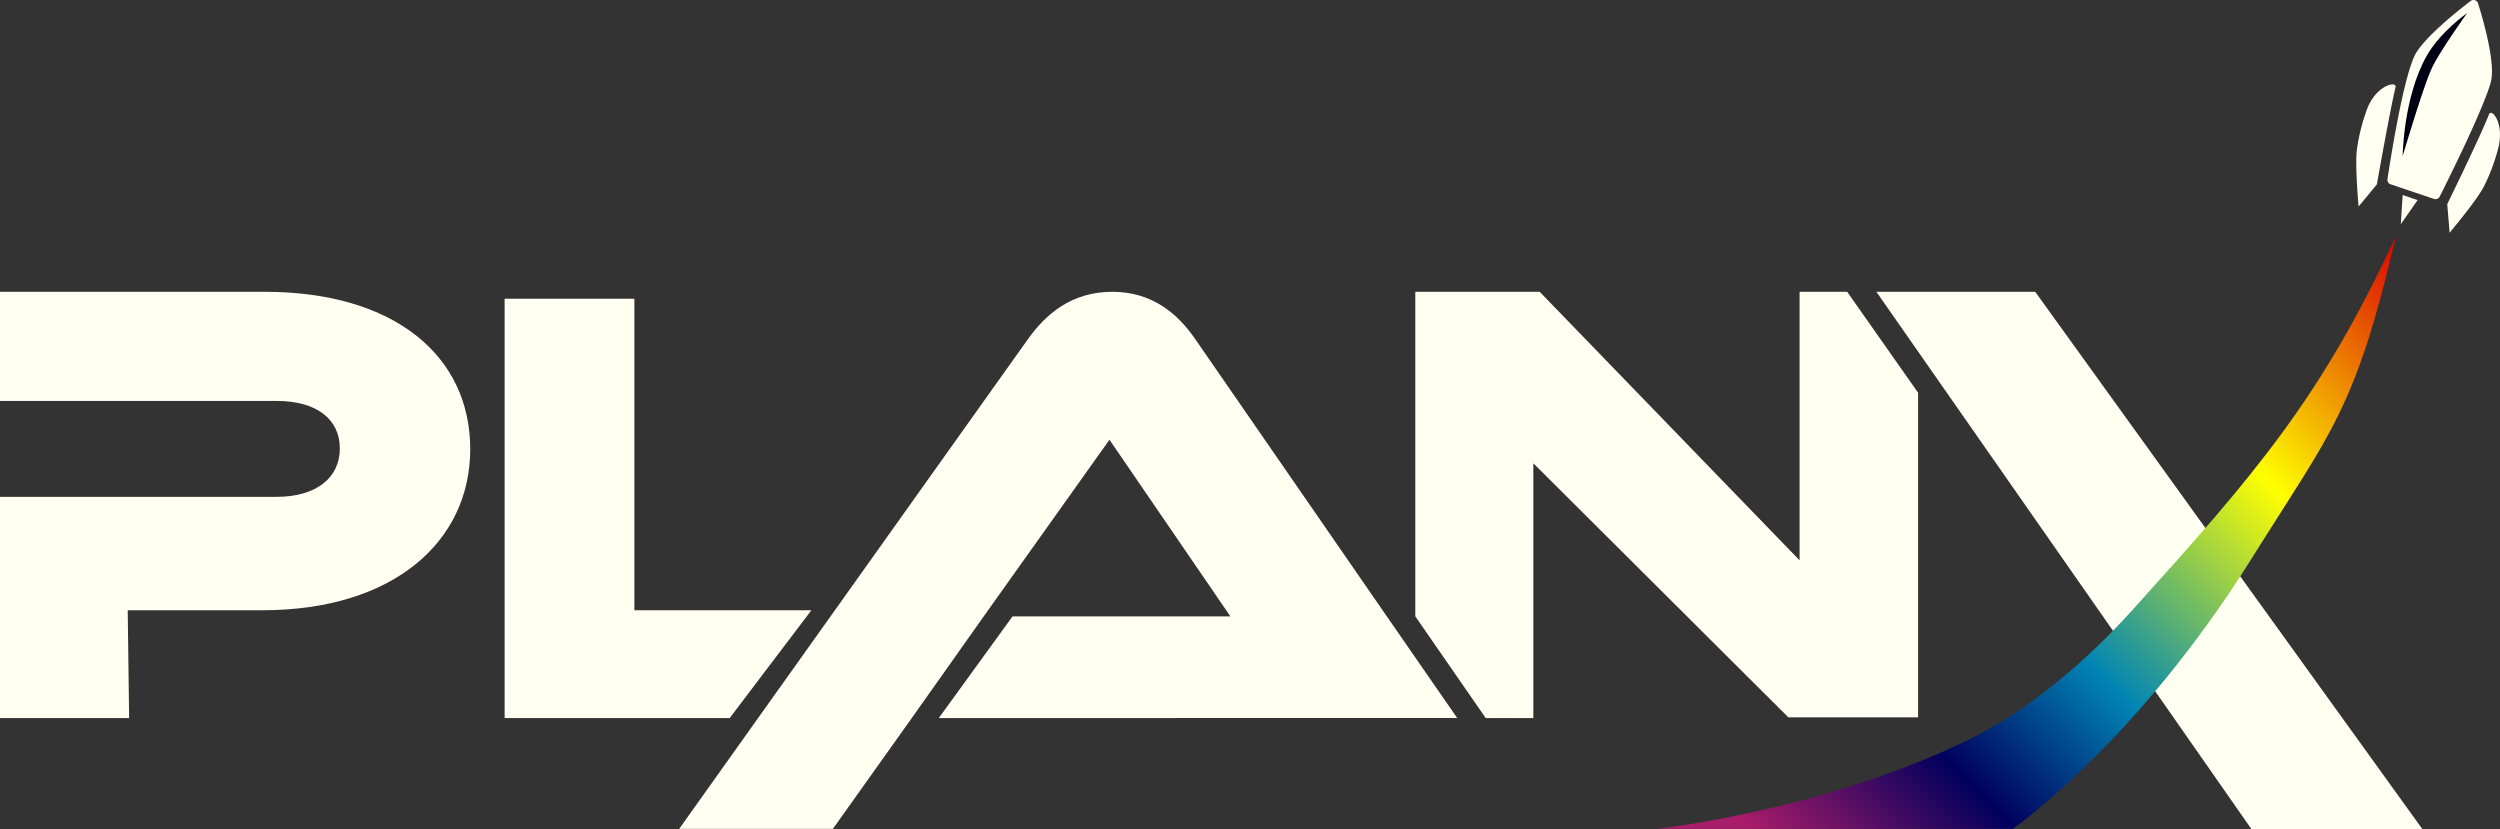 <svg xmlns="http://www.w3.org/2000/svg" xmlns:xlink="http://www.w3.org/1999/xlink" viewBox="0 0 745.81 247.42">
  <rect x="0" y="0" width="745.81" height="247.42" fill="#333333" stroke="none"/>
  <defs>
    <linearGradient id="a" x1="521.43" y1="274.64" x2="720.2" y2="75.87" gradientUnits="userSpaceOnUse">
      <stop offset="0.07" stop-color="#a91c6a"/>
      <stop offset="0.27" stop-color="#00005d"/>
      <stop offset="0.45" stop-color="#0085b4"/>
      <stop offset="0.72" stop-color="#ff0"/>
      <stop offset="1" stop-color="#db0200"/>
    </linearGradient>
  </defs>
  <title>logo white</title>
  <g>
    <g>
      <path d="M78.33,182.05H38.1l.42,32.17H0v-66H82.49c12,0,18.89-5.79,18.89-14.4,0-8.79-6.92-14.21-18.89-14.21H0V87.05H78.94c38.71,0,61.34,19.08,61.34,46.94C140.28,161.67,117.22,182.05,78.33,182.05Z" fill="#fffff2"/>
      <path d="M242.06,182.05l-24.38,32.17H150.54V89.11h38.71v92.94Z" fill="#fffff2"/>
      <path d="M280.06,214.22l22-30.33h65l-36.08-52.71-37.52,52.71L272,214.22l-23.54,33.06H202.61l23.54-33.06,22.92-32.17,57.68-81c5.24-7.3,12.9-14,25.06-14,11.59,0,19.26,6.17,24.68,14l57.22,82.81,21,30.33Z" fill="#fffff2"/>
      <path d="M457.43,138.21v76H443.22l-21-30.33V87.05h37.1l77.54,80.11V87.05h14.2l21.15,30.11V214h-38.7Z" fill="#fffff2"/>
    </g>
    <polygon points="559.77 87.05 607.15 87.05 722.71 247.42 671.71 247.42 559.77 87.05" fill="#fffff2"/>
    <path d="M714.76,70.42c-22.36,48.46-42,71.05-79,112-13.61,15-30.52,29.67-50,39-43.25,20.72-91.65,25.86-91.65,25.86H600.43s36.68-25.35,71.24-80.59C695.65,128.35,702.68,122.3,714.76,70.42Z" fill="url(#a)"/>
    <g>
      <g>
        <path d="M726.11,59.34,713.24,55a1.41,1.41,0,0,1-1-1.54c.83-5.52,4.51-29,8-36.64C722.55,11.72,733,3.38,737.06.29a1.41,1.41,0,0,1,2.2.7c1.54,4.91,5.31,18,3.81,23.51-2.2,8-12.71,29.11-15.25,34.14A1.4,1.4,0,0,1,726.11,59.34Z" fill="#fffff2"/>
        <path d="M730.78,69.42l-.71-8.52s9.81-20,12.47-26.82c.68-1.75,4.36,2.11,2.94,9.36A56.69,56.69,0,0,1,741,55.64C738.88,59.81,730.78,69.42,730.78,69.42Z" fill="#fffff2"/>
        <path d="M703.63,61.61,709.08,55s3.87-21.94,5.57-29c.43-1.82-5.26-.87-8.24,5.88a56.77,56.77,0,0,0-3.27,12.6C702.48,49.09,703.63,61.61,703.63,61.61Z" fill="#fffff2"/>
        <polygon points="716.78 58.18 721.22 59.7 716.21 66.89 716.78 58.18" fill="#fffff2"/>
      </g>
      <path d="M736,3.93s-7.87,5.38-12.05,12.72c-7,12.33-7.18,29.91-7.18,29.91s6-20.32,8.6-26C727.61,15.55,736,3.93,736,3.93Z" fill="#000015"/>
    </g>
  </g>
</svg>
